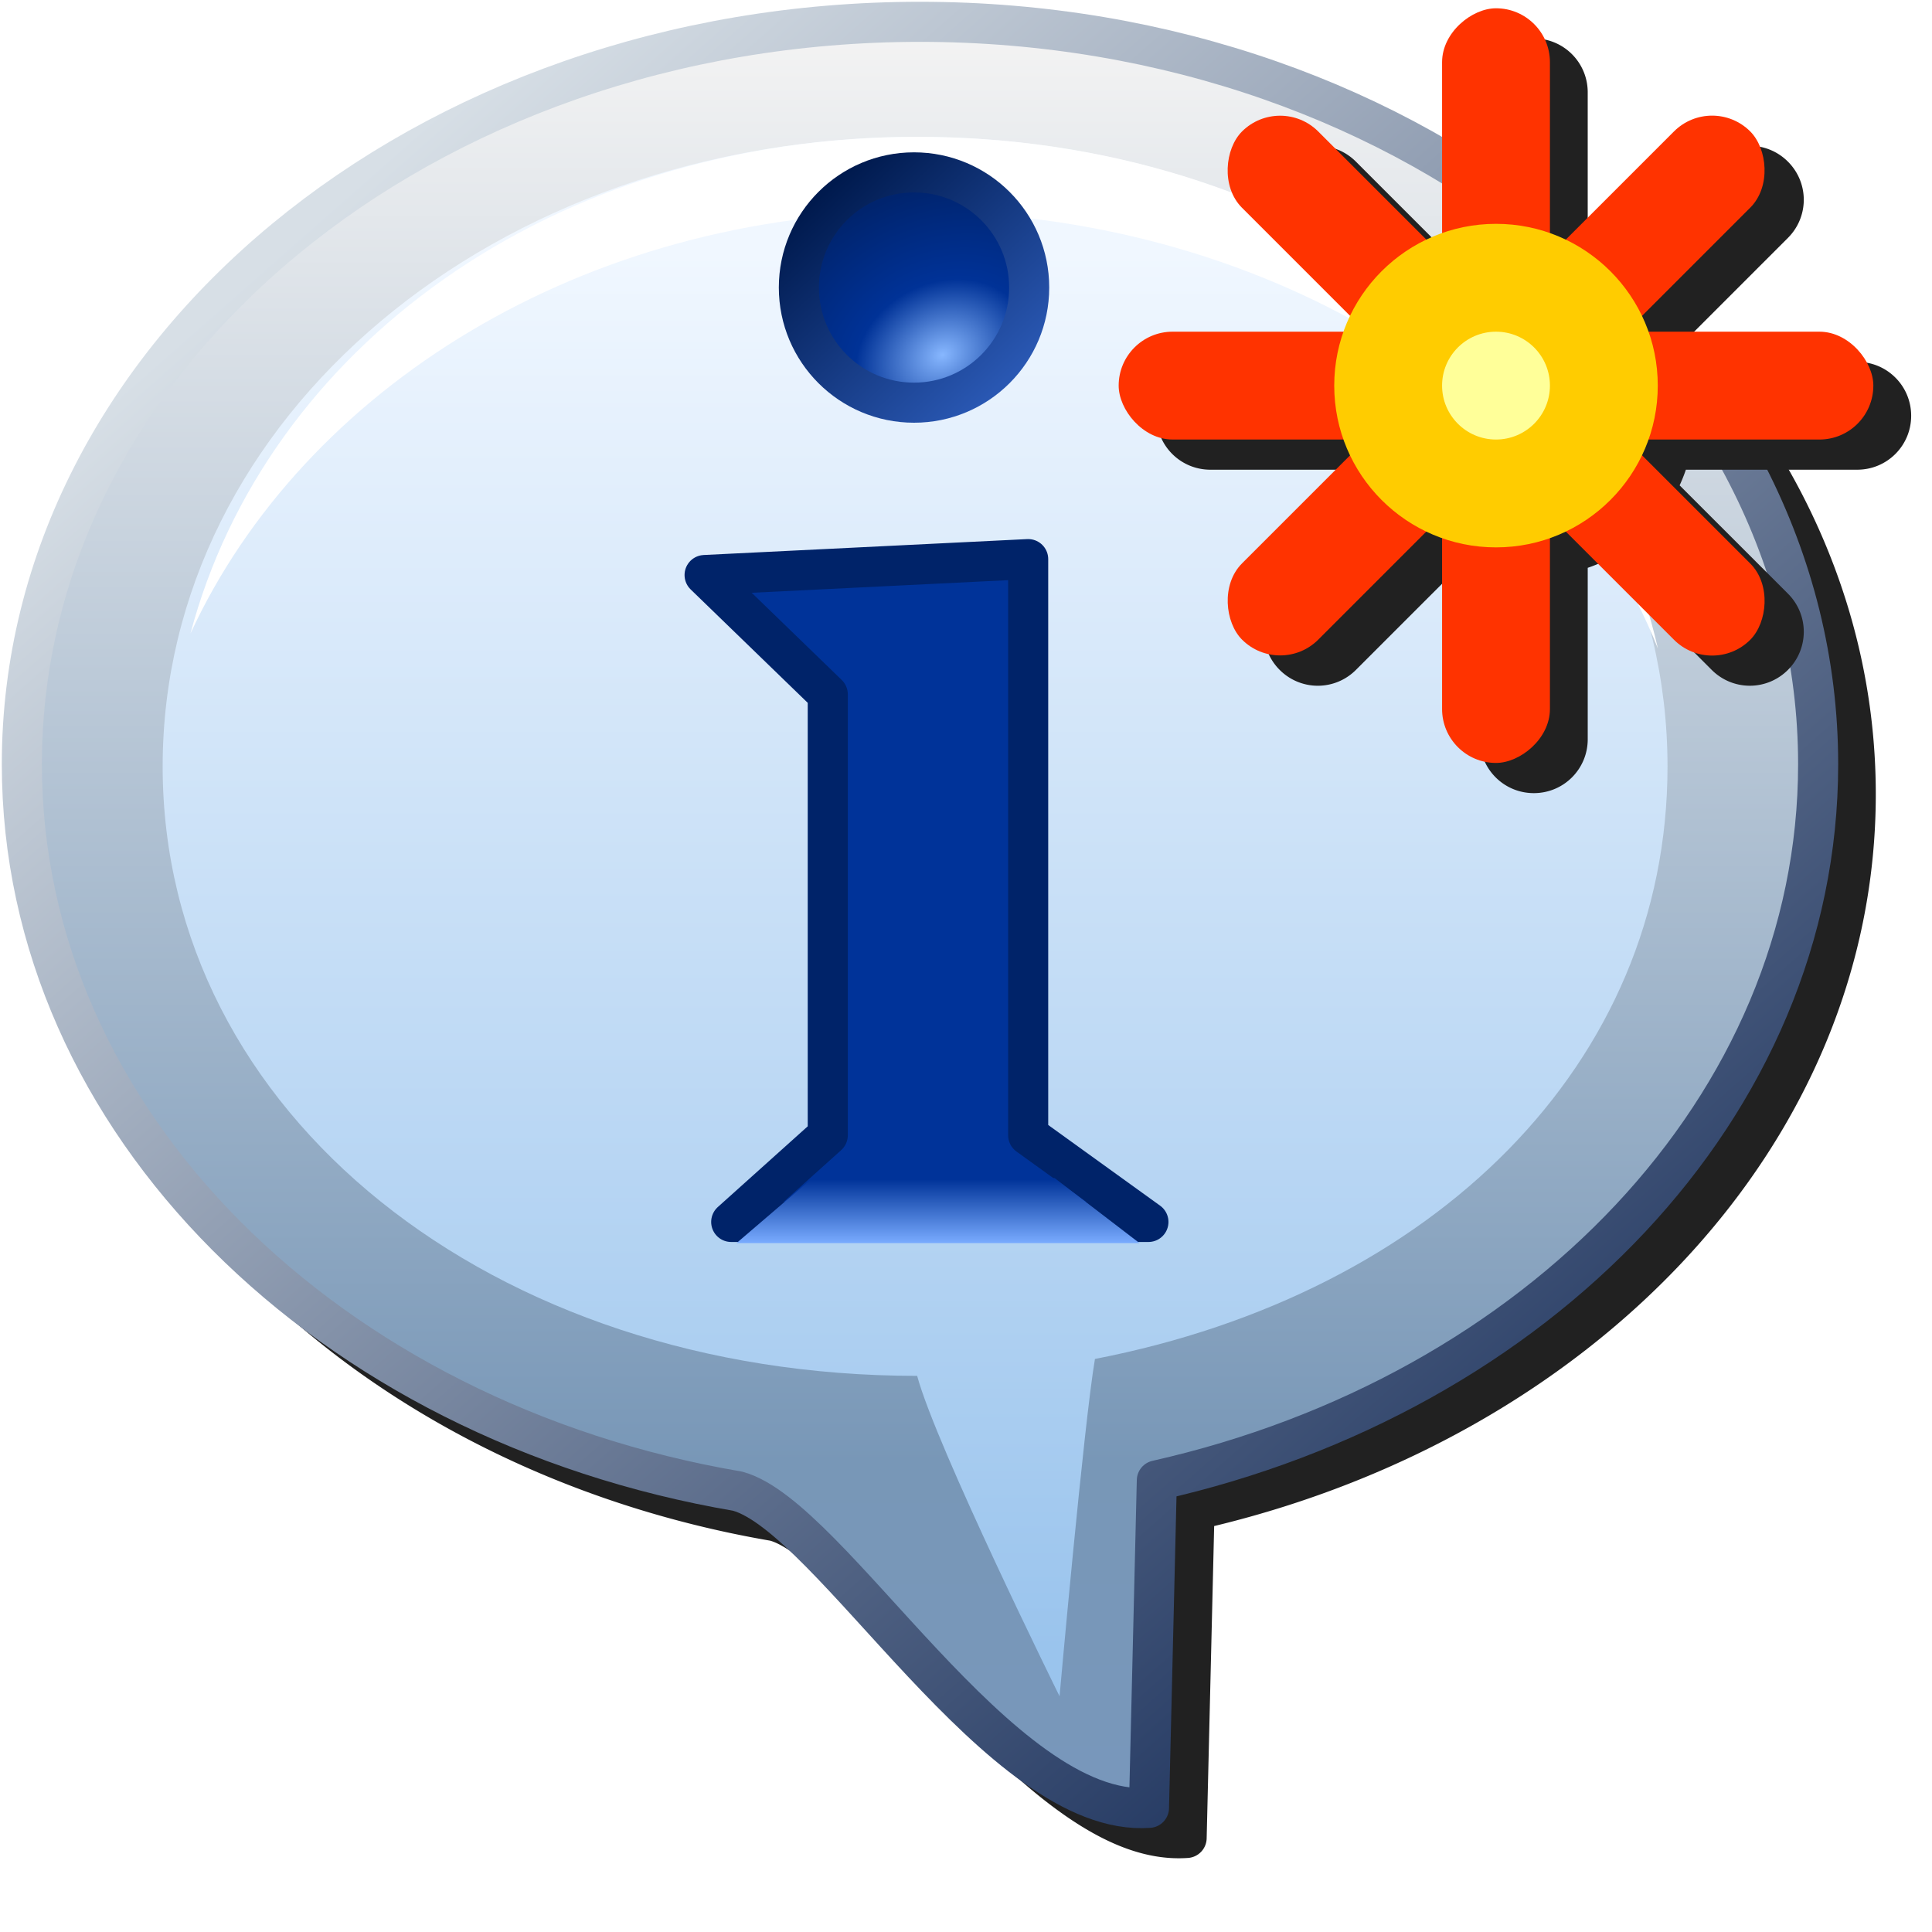 <?xml version="1.0" encoding="UTF-8" standalone="no"?>
<svg
   inkscape:export-ydpi="96"
   inkscape:export-xdpi="96"
   inkscape:export-filename="/media/klapeto/Αρχεία/WindowsXP Theme/Vectors/RASTER/information.png"
   sodipodi:docname="information-new.svg"
   inkscape:version="1.1.1 (3bf5ae0d25, 2021-09-20)"
   id="svg8"
   version="1.1"
   viewBox="0 0 256 256"
   height="256"
   width="256"
   xmlns:inkscape="http://www.inkscape.org/namespaces/inkscape"
   xmlns:sodipodi="http://sodipodi.sourceforge.net/DTD/sodipodi-0.dtd"
   xmlns:xlink="http://www.w3.org/1999/xlink"
   xmlns="http://www.w3.org/2000/svg"
   xmlns:svg="http://www.w3.org/2000/svg"
   xmlns:rdf="http://www.w3.org/1999/02/22-rdf-syntax-ns#"
   xmlns:cc="http://creativecommons.org/ns#"
   xmlns:dc="http://purl.org/dc/elements/1.1/">
  <defs
     id="defs2">
    <linearGradient
       inkscape:collect="always"
       id="linearGradient1211">
      <stop
         style="stop-color:#001a4e;stop-opacity:1"
         offset="0"
         id="stop1207" />
      <stop
         style="stop-color:#2957b2;stop-opacity:1"
         offset="1"
         id="stop1209" />
    </linearGradient>
    <linearGradient
       inkscape:collect="always"
       id="linearGradient1201">
      <stop
         style="stop-color:#87b7ff;stop-opacity:1"
         offset="0"
         id="stop1197" />
      <stop
         id="stop1205"
         offset="0.437"
         style="stop-color:#003297;stop-opacity:1" />
      <stop
         style="stop-color:#00246e;stop-opacity:1"
         offset="1"
         id="stop1199" />
    </linearGradient>
    <linearGradient
       inkscape:collect="always"
       id="linearGradient1191">
      <stop
         style="stop-color:#79abff;stop-opacity:1;"
         offset="0"
         id="stop1187" />
      <stop
         style="stop-color:#003399;stop-opacity:1"
         offset="1"
         id="stop1189" />
    </linearGradient>
    <linearGradient
       inkscape:collect="always"
       id="linearGradient1177">
      <stop
         style="stop-color:#9ac4ed;stop-opacity:1"
         offset="0"
         id="stop1172" />
      <stop
         style="stop-color:#f0f7ff;stop-opacity:1"
         offset="1"
         id="stop1175" />
    </linearGradient>
    <linearGradient
       inkscape:collect="always"
       id="linearGradient1125">
      <stop
         style="stop-color:#253a63;stop-opacity:1"
         offset="0"
         id="stop1121" />
      <stop
         style="stop-color:#d7dfe6;stop-opacity:1"
         offset="1"
         id="stop1123" />
    </linearGradient>
    <linearGradient
       inkscape:collect="always"
       id="linearGradient1117">
      <stop
         style="stop-color:#7897bb;stop-opacity:1"
         offset="0"
         id="stop1112" />
      <stop
         id="stop1148"
         offset="0.185"
         style="stop-color:#7897b7;stop-opacity:1" />
      <stop
         style="stop-color:#f3f3f3;stop-opacity:1"
         offset="1"
         id="stop1115" />
    </linearGradient>
    <linearGradient
       inkscape:collect="always"
       xlink:href="#linearGradient1117"
       id="linearGradient1119"
       x1="37.568"
       y1="44.318"
       x2="37.568"
       y2="0.661"
       gradientUnits="userSpaceOnUse"
       gradientTransform="translate(0.413,0.446)" />
    <linearGradient
       inkscape:collect="always"
       xlink:href="#linearGradient1125"
       id="linearGradient1127"
       x1="47.568"
       y1="41"
       x2="17.859"
       y2="7.276"
       gradientUnits="userSpaceOnUse"
       gradientTransform="translate(0.413,0.446)" />
    <linearGradient
       inkscape:collect="always"
       xlink:href="#linearGradient1177"
       id="linearGradient1179"
       x1="38.727"
       y1="40.901"
       x2="38.727"
       y2="6.042"
       gradientUnits="userSpaceOnUse"
       gradientTransform="translate(0.413,0.446)" />
    <linearGradient
       inkscape:collect="always"
       xlink:href="#linearGradient1191"
       id="linearGradient1193"
       x1="34.938"
       y1="30.692"
       x2="34.938"
       y2="29.104"
       gradientUnits="userSpaceOnUse"
       gradientTransform="translate(-0.012)" />
    <radialGradient
       inkscape:collect="always"
       xlink:href="#linearGradient1201"
       id="radialGradient1203"
       cx="11.906"
       cy="8.599"
       fx="11.906"
       fy="8.599"
       r="3.373"
       gradientUnits="userSpaceOnUse"
       gradientTransform="matrix(1.368,-0.677,0.54,1.092,-35.501,7.268)" />
    <linearGradient
       inkscape:collect="always"
       xlink:href="#linearGradient1211"
       id="linearGradient1215"
       x1="8.942"
       y1="4.565"
       x2="13.376"
       y2="9.316"
       gradientUnits="userSpaceOnUse"
       gradientTransform="translate(-26.474)" />
    <filter
       inkscape:collect="always"
       style="color-interpolation-filters:sRGB"
       id="filter1229"
       x="-0.049"
       width="1.099"
       y="-0.048"
       height="1.095">
      <feGaussianBlur
         inkscape:collect="always"
         stdDeviation="0.772"
         id="feGaussianBlur1231" />
    </filter>
    <filter
       inkscape:collect="always"
       style="color-interpolation-filters:sRGB"
       id="filter1245"
       x="-0.048"
       width="1.096"
       y="-0.048"
       height="1.096">
      <feGaussianBlur
         inkscape:collect="always"
         stdDeviation="4.853"
         id="feGaussianBlur1247" />
    </filter>
    <filter
       inkscape:collect="always"
       style="color-interpolation-filters:sRGB"
       id="filter1224"
       x="-0.048"
       y="-0.048"
       width="1.096"
       height="1.096">
      <feGaussianBlur
         inkscape:collect="always"
         stdDeviation="2"
         id="feGaussianBlur1226" />
    </filter>
  </defs>
  <sodipodi:namedview
     inkscape:snap-global="true"
     inkscape:bbox-paths="false"
     fit-margin-bottom="0"
     fit-margin-right="0"
     fit-margin-left="0"
     fit-margin-top="0"
     inkscape:bbox-nodes="true"
     inkscape:snap-bbox="true"
     inkscape:window-maximized="1"
     inkscape:window-y="0"
     inkscape:window-x="3840"
     inkscape:window-height="2045"
     inkscape:window-width="3840"
     units="px"
     showgrid="false"
     inkscape:document-rotation="0"
     inkscape:current-layer="layer1"
     inkscape:document-units="px"
     inkscape:cy="285.06035"
     inkscape:cx="-838.34204"
     inkscape:zoom="0.8314029"
     inkscape:pageshadow="2"
     inkscape:pageopacity="0.0"
     borderopacity="1.0"
     bordercolor="#666666"
     pagecolor="#ffffff"
     id="base"
     showguides="false"
     inkscape:pagecheckerboard="0">
    <inkscape:grid
       originy="0"
       originx="0"
       id="grid1504"
       type="xygrid" />
    <inkscape:grid
       originy="0"
       originx="0"
       spacingy="0.5"
       spacingx="0.5"
       id="grid1507"
       type="xygrid" />
  </sodipodi:namedview>
  <g
     transform="translate(-12.568)"
     id="layer1"
     inkscape:groupmode="layer"
     inkscape:label="Layer 1">
    <path
       id="path1171"
       style="fill:#212121;fill-opacity:1;stroke:none;stroke-width:5.311;stroke-linecap:round;stroke-linejoin:round;filter:url(#filter1245)"
       d="m 139.462,4.232 c -66.91,0 -121.66,44.957 -121.66,101.016 0,48.925 41.767,89.417 96.809,98.898 1.995,0.541 5.701,3.355 9.754,7.453 4.058,4.104 8.644,9.374 13.502,14.549 4.858,5.175 9.985,10.261 15.314,14.057 5.329,3.795 10.961,6.4 16.809,5.982 a 2.656,2.656 0 0 0 2.467,-2.584 l 0.994,-41.393 C 223.879,190.046 261.12,151.418 261.12,105.248 261.12,49.189 206.372,4.232 139.462,4.232 Z" />
    <g
       id="g1112"
       transform="matrix(5.311,0,0,5.311,-55.189,-1.001)">
      <path
         sodipodi:nodetypes="scccsss"
         d="m 58.119,19.253 c 0,8.538 -6.99,15.727 -16.499,17.87 l -0.196,8.17 c -3.704,0.265 -7.938,-7.276 -10.265,-7.901 -10.193,-1.738 -17.856,-9.199 -17.856,-18.138 0,-10.229 10.032,-18.521 22.408,-18.521 12.376,0 22.408,8.292 22.408,18.521 z"
         style="fill:url(#linearGradient1119);fill-opacity:1;stroke:none;stroke-linecap:round;stroke-linejoin:round"
         id="path1108" />
      <path
         id="path1143"
         style="fill:none;fill-opacity:1;stroke:none;stroke-linecap:round;stroke-linejoin:round"
         d="m 58.119,19.253 c 0,8.538 -6.99,15.727 -16.499,17.87 l -0.196,8.17 c -3.704,0.265 -7.938,-7.276 -10.265,-7.901 -10.193,-1.738 -17.856,-9.199 -17.856,-18.138 0,-10.229 10.032,-18.521 22.408,-18.521 12.376,0 22.408,8.292 22.408,18.521 z"
         sodipodi:nodetypes="scccsss" />
      <path
         sodipodi:nodetypes="cccsssc"
         d="m 40.076,34.092 c -0.278,1.635 -0.883,8.417 -0.883,8.417 0,0 -3.077,-6.227 -3.553,-7.994 -10.593,0 -18.824,-6.529 -18.824,-15.204 0,-8.675 8.231,-15.708 18.824,-15.708 10.593,-5e-7 18.721,7.033 18.721,15.708 0,7.424 -5.83,13.142 -14.284,14.782 z"
         style="fill:url(#linearGradient1179);fill-opacity:1;stroke:none;stroke-linecap:round;stroke-linejoin:round;stroke-opacity:1;filter:url(#filter1229)"
         id="path1129" />
      <path
         id="path1145"
         style="fill:none;fill-opacity:1;stroke:url(#linearGradient1127);stroke-linecap:round;stroke-linejoin:round"
         d="m 58.119,19.253 c 0,8.538 -6.99,15.727 -16.499,17.87 l -0.196,8.17 c -3.704,0.265 -7.938,-7.276 -10.265,-7.901 -10.193,-1.738 -17.856,-9.199 -17.856,-18.138 0,-10.229 10.032,-18.521 22.408,-18.521 12.376,0 22.408,8.292 22.408,18.521 z"
         sodipodi:nodetypes="scccsss" />
      <path
         sodipodi:nodetypes="scscs"
         d="m 35.639,3.602 c -9.179,0 -16.259,5.338 -18.129,12.392 2.813,-6.095 9.783,-10.523 18.129,-10.523 8.563,-4e-7 15.963,4.555 18.483,10.898 C 52.46,9.081 45.022,3.602 35.639,3.602 Z"
         style="fill:#ffffff;fill-opacity:1;stroke:none;stroke-linecap:round;stroke-linejoin:round;stroke-opacity:1"
         id="path1233" />
      <g
         transform="translate(50.842,0.446)"
         id="g1227">
        <g
           id="g1220"
           transform="translate(-50.797,0.066)">
          <path
             sodipodi:nodetypes="cccccccc"
             id="path1181"
             d="M 30.368,14.023 38.441,13.626 V 28 l 3,2.559 H 31.029 L 33.441,28 V 17 Z"
             style="fill:#003399;fill-opacity:1;stroke:none;stroke-width:1px;stroke-linecap:round;stroke-linejoin:round;stroke-opacity:1" />
          <path
             style="fill:none;fill-opacity:1;stroke:#002369;stroke-width:1px;stroke-linecap:round;stroke-linejoin:round;stroke-opacity:1"
             d="m 30.292,14.023 8.073,-0.397 V 28 l 3,2.163 H 30.956 L 33.365,28 V 17 Z"
             id="path1185"
             sodipodi:nodetypes="cccccccc" />
          <path
             sodipodi:nodetypes="ccccc"
             id="path1183"
             d="m 39.026,29.069 -6.086,0.035 -1.852,1.587 H 41.143 Z"
             style="fill:url(#linearGradient1193);fill-opacity:1;stroke:none;stroke-width:1px;stroke-linecap:round;stroke-linejoin:round;stroke-opacity:1" />
        </g>
        <circle
           style="fill:url(#radialGradient1203);fill-opacity:1;stroke:url(#linearGradient1215);stroke-linecap:round;stroke-linejoin:round;stroke-opacity:1"
           id="path1195"
           cx="-15.28"
           cy="6.916"
           r="2.873" />
      </g>
    </g>
    <path
       id="rect1104"
       style="fill:#212121;fill-opacity:1;stroke:none;stroke-width:4.124;stroke-linecap:round;stroke-linejoin:round;stroke-miterlimit:4;stroke-dasharray:none;stroke-opacity:1;filter:url(#filter1224)"
       d="m 215.806,5.092 c -3.957,0 -7.143,3.187 -7.143,7.145 v 22.707 a 21.429,21.429 0 0 0 -2.076,0.828 L 192.236,21.42 c -2.798,-2.798 -7.303,-2.798 -10.102,0 -2.798,2.798 -2.798,7.303 0,10.102 l 14.354,14.354 a 21.429,21.429 0 0 0 -0.83,2.074 h -22.709 c -3.957,0 -7.143,3.185 -7.143,7.143 0,3.957 3.185,7.145 7.143,7.145 h 22.709 a 21.429,21.429 0 0 0 0.828,2.074 l -14.352,14.352 c -2.798,2.798 -2.798,7.303 0,10.102 2.798,2.798 7.303,2.798 10.102,0 l 14.352,-14.352 a 21.429,21.429 0 0 0 2.076,0.828 v 22.709 c 0,3.957 3.185,7.143 7.143,7.143 3.957,0 7.143,-3.185 7.143,-7.143 V 75.24 a 21.429,21.429 0 0 0 2.074,-0.83 l 14.354,14.354 c 2.798,2.798 7.303,2.798 10.102,0 2.798,-2.798 2.798,-7.303 0,-10.102 L 235.127,64.311 a 21.429,21.429 0 0 0 0.828,-2.074 h 22.709 c 3.957,0 7.143,-3.187 7.143,-7.145 0,-3.957 -3.185,-7.143 -7.143,-7.143 h -22.656 a 21.429,21.429 0 0 0 -0.865,-2.092 l 14.336,-14.336 c 2.798,-2.798 2.798,-7.303 0,-10.102 -2.798,-2.798 -7.303,-2.798 -10.102,0 l -14.336,14.336 a 21.429,21.429 0 0 0 -2.092,-0.865 V 12.236 c 0,-3.957 -3.185,-7.145 -7.143,-7.145 z" />
    <g
       transform="matrix(17.998,0,0,17.998,222.711,-46.526)"
       id="g4993">
      <rect
         ry="0.397"
         rx="0.397"
         y="0.265"
         x="2.646"
         height="0.794"
         width="5.556"
         id="rect4900-2"
         style="fill:#ff3300;fill-opacity:1;stroke:none;stroke-width:0.229;stroke-linecap:round;stroke-linejoin:round;stroke-miterlimit:4;stroke-dasharray:none;stroke-opacity:1"
         transform="rotate(90)" />
      <rect
         ry="0.397"
         rx="0.397"
         y="3.906"
         x="0.722"
         height="0.794"
         width="5.292"
         id="rect4900-0"
         style="fill:#ff3300;fill-opacity:1;stroke:none;stroke-width:0.229;stroke-linecap:round;stroke-linejoin:round;stroke-miterlimit:4;stroke-dasharray:none;stroke-opacity:1"
         transform="rotate(45)" />
      <rect
         style="fill:#ff3300;fill-opacity:1;stroke:none;stroke-width:0.229;stroke-linecap:round;stroke-linejoin:round;stroke-miterlimit:4;stroke-dasharray:none;stroke-opacity:1"
         id="rect4900"
         width="5.556"
         height="0.794"
         x="-3.44"
         y="5.027"
         rx="0.397"
         ry="0.397" />
      <rect
         transform="matrix(-0.707,0.707,0.707,0.707,0,0)"
         style="fill:#ff3300;fill-opacity:1;stroke:none;stroke-width:0.229;stroke-linecap:round;stroke-linejoin:round;stroke-miterlimit:4;stroke-dasharray:none;stroke-opacity:1"
         id="rect4900-0-1"
         width="5.292"
         height="0.794"
         x="1.657"
         y="2.971"
         rx="0.397"
         ry="0.397" />
      <g
         id="g4898"
         transform="translate(-1.191)">
        <circle
           r="1.191"
           cy="5.424"
           cx="0.529"
           id="path4879"
           style="fill:#ffcc00;fill-opacity:1;stroke:none;stroke-width:0.265;stroke-linecap:round;stroke-linejoin:round;stroke-miterlimit:4;stroke-dasharray:none;stroke-opacity:1" />
        <circle
           style="fill:#ffff99;fill-opacity:1;stroke:none;stroke-width:0.265;stroke-linecap:round;stroke-linejoin:round;stroke-miterlimit:4;stroke-dasharray:none;stroke-opacity:1"
           id="path4879-9"
           cx="0.529"
           cy="5.424"
           r="0.397" />
      </g>
    </g>
  </g>
</svg>
